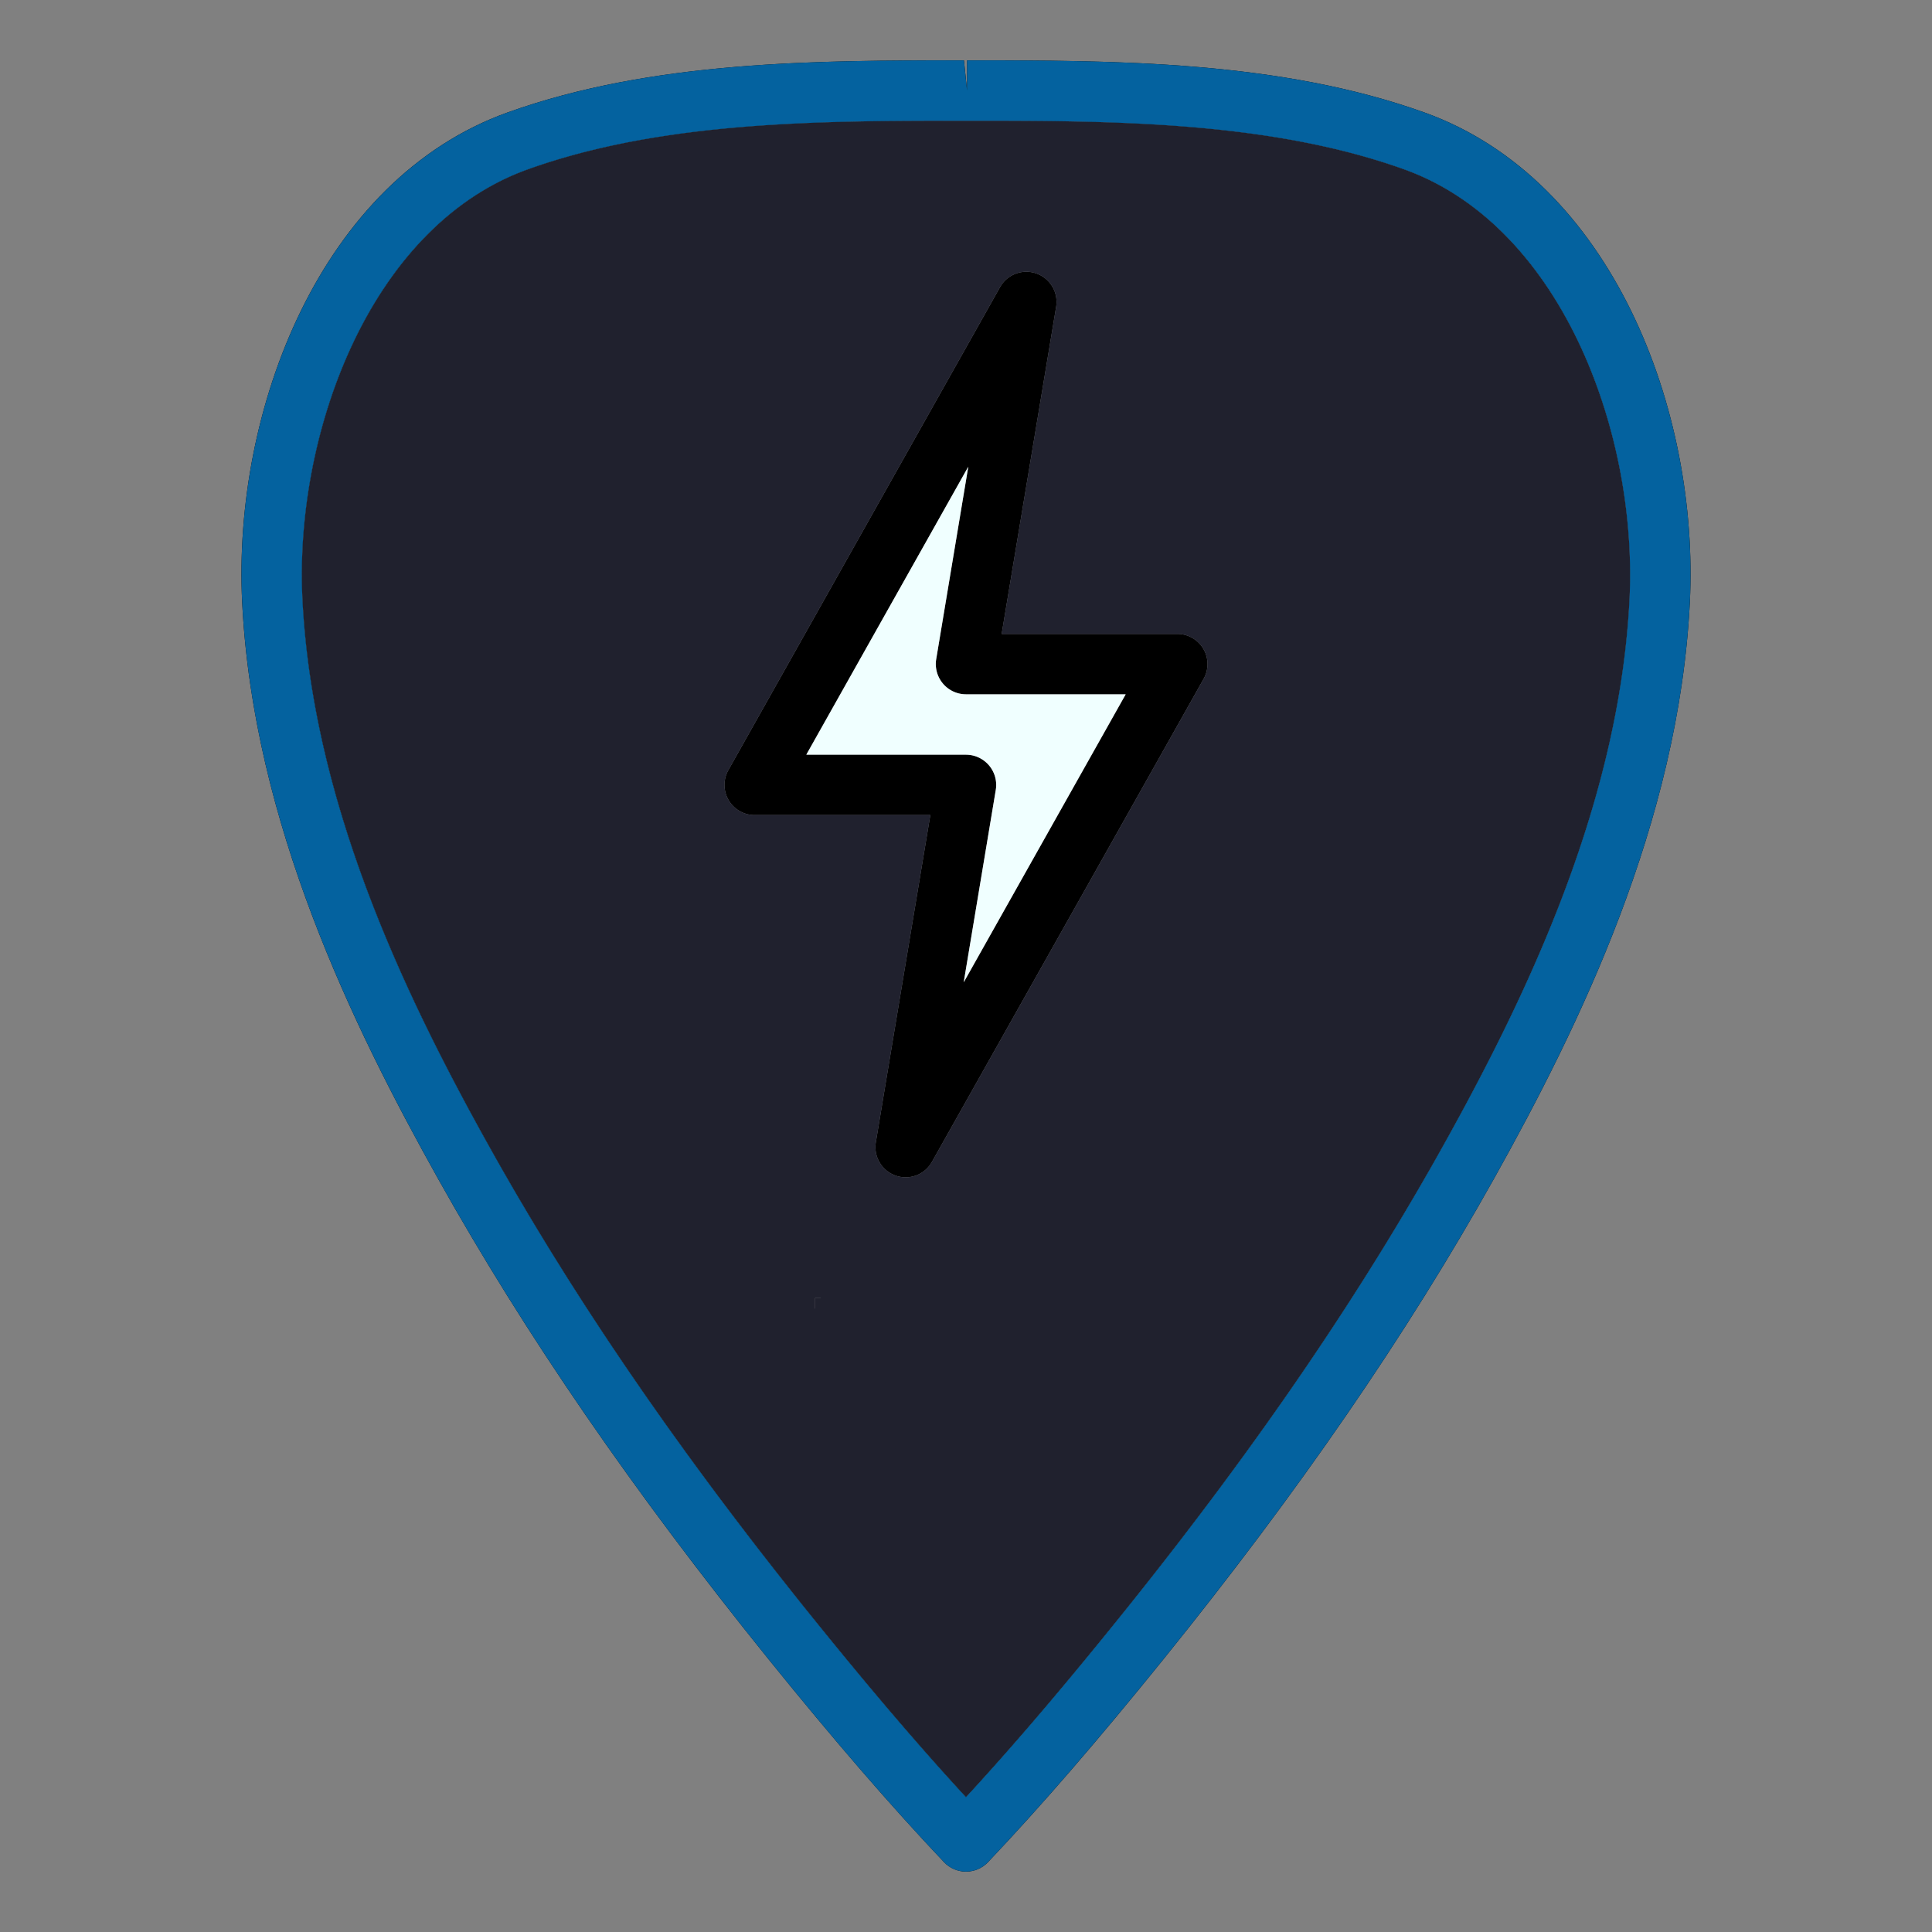 <?xml version="1.0" encoding="UTF-8" standalone="yes"?>
<!DOCTYPE svg PUBLIC "-//W3C//DTD SVG 1.1//EN" "http://www.w3.org/Graphics/SVG/1.1/DTD/svg11.dtd">
<svg xmlns="http://www.w3.org/2000/svg" xmlns:xlink="http://www.w3.org/1999/xlink" version="1.1" x="0px" y="0px" viewBox="0 0 64 64" xml:space="preserve" style="zoom: 1;"><rect x="0" y="0" width="64" height="64" fill="#808080" stroke="none"/><g id="fill_outline"><g id="pick_3_"><g id="pick_2_" visibility="visible"><path d="M32,62 c-.274,0 -.537,-.113 -.727,-.313 c-1.773,-1.874 -3.619,-4.008 -5.808,-6.716 c-4.483,-5.552 -8.067,-10.763 -10.957,-15.931 c-2.828,-5.06 -6.122,-11.8 -6.486,-19.084 c-.318,-6.38 2.596,-14.003 8.784,-16.228 C21.62,2 27.099,2 31.933,2 l.102,1 V2 c4.867,0 10.346,0 15.159,1.729 c6.188,2.225 9.103,9.848 8.784,16.228 c-.364,7.284 -3.658,14.024 -6.486,19.084 c-2.89,5.168 -6.474,10.379 -10.957,15.93 c-2.188,2.709 -4.034,4.843 -5.808,6.717 c-.19,.199 -.453,.312 -.727,.312 m-.034,-58 c-4.704,0 -9.997,0 -14.483,1.612 c-5.216,1.875 -7.737,8.738 -7.462,14.245 c.344,6.869 3.512,13.339 6.234,18.207 c2.834,5.068 6.355,10.188 10.768,15.65 c1.855,2.297 3.458,4.172 4.978,5.82 c1.52,-1.648 3.122,-3.523 4.978,-5.821 c4.412,-5.462 7.934,-10.581 10.768,-15.649 c2.723,-4.868 5.891,-11.338 6.234,-18.207 c.275,-5.507 -2.246,-12.37 -7.462,-14.245 C42.031,4 36.738,4 32.067,4 h-.101  z "></path><path d="M30,39 A1,1 0 0 1 29.014,37.836 L30.819,27 H25 A.999,.999 0 0 1 24.129,25.51 L33.129,9.51 A1,1 0 0 1 34.986,10.164 L33.181,21 H39 A.999,.999 0 0 1 39.871,22.49 L30.871,38.49 A.997,.997 0 0 1 30,39 M26.71,25 H32 A1.003,1.003 0 0 1 32.987,26.165 L31.924,32.541 L37.29,23 H32 A1.003,1.003 0 0 1 31.013,21.835 L32.076,15.459 L26.71,25  z "></path><path d="M27,43 h6 v2 h-6  z " visibility="hidden" fill="#20212e"></path><path d="M35,43 h2 v2 h-2  z " visibility="hidden"></path><path d="M27,47 h6 v2 h-6  z " visibility="hidden" fill="#20212e"></path><path d="M35,47 h2 v2 h-2  z " visibility="hidden"></path></g><path d="M46.518,5.612 C42.031,4 36.738,4 32.067,4 h-.102 c-4.704,0 -9.997,0 -14.483,1.612 c-5.216,1.875 -7.737,8.738 -7.462,14.245 c.344,6.869 3.512,13.339 6.234,18.207 c2.834,5.068 6.355,10.188 10.768,15.65 c1.855,2.297 3.458,4.172 4.978,5.82 c1.52,-1.648 3.122,-3.523 4.978,-5.821 c4.412,-5.462 7.934,-10.581 10.768,-15.649 c2.723,-4.868 5.891,-11.338 6.234,-18.207 c.275,-5.506 -2.247,-12.37 -7.462,-14.245 M33,49 h-6 v-2 h6 v2 m0,-4 h-6 v-2 h6 v2 m4,4 h-2 v-2 h2 v2 m0,-4 h-2 v-2 h2 v2 m2.871,-22.51 l-9,16 a.997,.997 0 0 1 -1.203,.453 a1,1 0 0 1 -.654,-1.107 L30.819,27 H25 a.999,.999 0 0 1 -.871,-1.49 l9,-16 a1,1 0 0 1 1.857,.654 L33.181,21 H39 a.999,.999 0 0 1 .871,1.49  z " fill="#20212e"></path><path d="M31.237,22.646 a1.003,1.003 0 0 1 -.224,-.811 l1.063,-6.376 L26.71,25 H32 a1.003,1.003 0 0 1 .987,1.165 l-1.063,6.376 L37.29,23 H32 a.998,.998 0 0 1 -.763,-.354  z " fill="azure"></path><path d="M47.193,3.729 C42.38,2 36.901,2 32.034,2 v1 l-.102,-1 C27.099,2 21.62,2 16.807,3.729 c-6.188,2.225 -9.103,9.848 -8.784,16.228 c.364,7.284 3.658,14.024 6.486,19.084 c2.89,5.168 6.474,10.379 10.957,15.931 c2.188,2.708 4.034,4.842 5.808,6.716 a1.002,1.002 0 0 0 1.453,-.001 c1.773,-1.874 3.619,-4.008 5.808,-6.717 c4.483,-5.551 8.067,-10.762 10.957,-15.93 c2.828,-5.06 6.122,-11.8 6.486,-19.084 c.318,-6.379 -2.596,-14.002 -8.785,-16.227 m6.786,16.128 c-.344,6.869 -3.512,13.339 -6.234,18.207 c-2.834,5.068 -6.355,10.188 -10.768,15.649 c-1.855,2.298 -3.458,4.173 -4.978,5.821 c-1.52,-1.648 -3.122,-3.523 -4.978,-5.82 c-4.412,-5.463 -7.934,-10.582 -10.768,-15.65 c-2.723,-4.868 -5.891,-11.338 -6.234,-18.207 c-.275,-5.507 2.246,-12.37 7.462,-14.245 C21.969,4 27.262,4 31.966,4 h.102 c4.671,0 9.964,0 14.45,1.612 c5.215,1.875 7.737,8.739 7.461,14.245 z" fill="#04629F"></path><path d="M-4741.765,-3105.155 h-5.819 l1.806,-10.836 a.999,.999 0 0 0 -1.857,-.654 l-9,16 A.998,.998 0 0 0 -4755.765,-3099.155 h5.819 l-1.806,10.836 a.999,.999 0 0 0 1.858,.654 l9,-16 A1,1 0 0 0 -4741.765,-3105.155 m-7.076,11.54 l1.063,-6.376 A1,1 0 0 0 -4748.765,-3101.155 h-5.29 l5.366,-9.54 l-1.063,6.376 A1,1 0 0 0 -4748.765,-3103.155 h5.29 l-5.366,9.54  z "></path><path d="M27,43 h6 v2 h-6  z " visibility="visible" fill="#20212e"></path><path d="M34.886,43 h2 v2 h-2  z " visibility="visible" fill="#20212e"></path><path d="M26.886,46.886 h6 v2 h-6  z " fill="#20212e" visibility="visible"></path><path d="M35,46.886 h2 v2 h-2  z " fill="#20212e" visibility="visible"></path></g></g><circle stroke="#20212e" cx="32.898px" id="circle1" stroke-width="3px" cy="46.374px" fill="#20212e" r="5.134px" transform=""></circle></svg>
